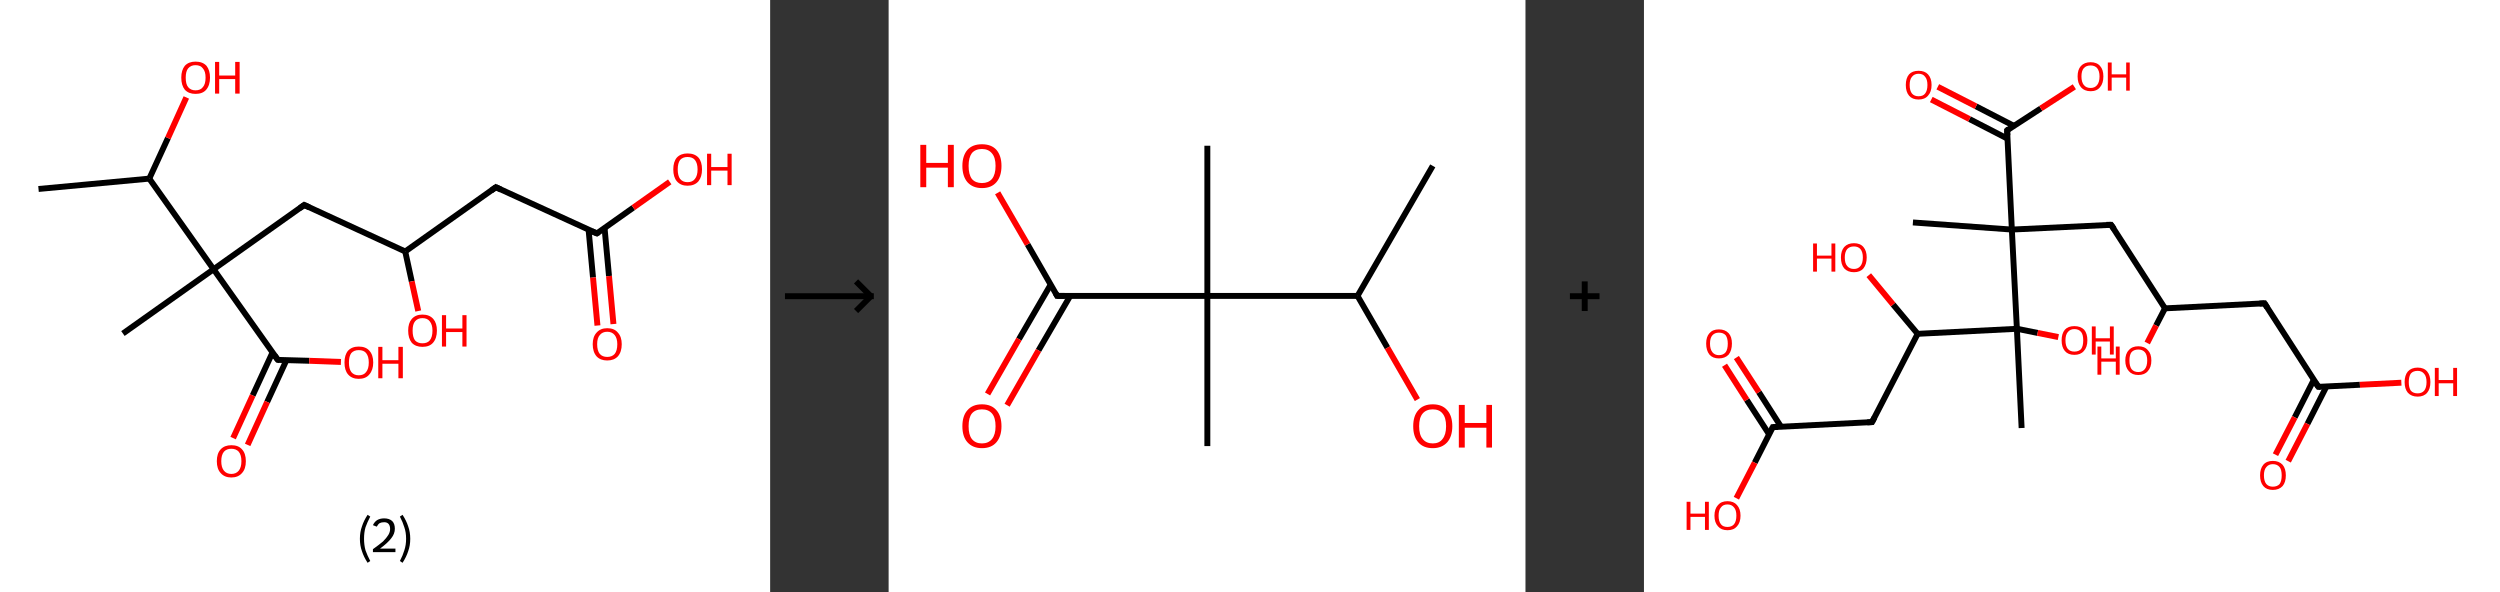 <?xml version='1.0' encoding='ASCII' standalone='yes'?>
<svg xmlns="http://www.w3.org/2000/svg" xmlns:xlink="http://www.w3.org/1999/xlink" version="1.1" width="844.0px" viewBox="0 0 844.0 200.0" height="200.0px">
  <rect x="0" y="0" width="844.0" height="200.0" fill="#333333" stroke="none"/>
  <g>
    <g transform="translate(0, 0) scale(1 1) "><!-- END OF HEADER -->
<rect style="opacity:1.0;fill:#FFFFFF;stroke:none" width="260.0" height="200.0" x="0.0" y="0.0"> </rect>
<path class="bond-0 atom-0 atom-1" d="M 13.0,63.8 L 50.4,60.3" style="fill:none;fill-rule:evenodd;stroke:#000000;stroke-width:2.0px;stroke-linecap:butt;stroke-linejoin:miter;stroke-opacity:1"/>
<path class="bond-1 atom-1 atom-2" d="M 50.4,60.3 L 56.7,46.6" style="fill:none;fill-rule:evenodd;stroke:#000000;stroke-width:2.0px;stroke-linecap:butt;stroke-linejoin:miter;stroke-opacity:1"/>
<path class="bond-1 atom-1 atom-2" d="M 56.7,46.6 L 62.9,32.9" style="fill:none;fill-rule:evenodd;stroke:#FF0000;stroke-width:2.0px;stroke-linecap:butt;stroke-linejoin:miter;stroke-opacity:1"/>
<path class="bond-2 atom-1 atom-3" d="M 50.4,60.3 L 72.1,90.9" style="fill:none;fill-rule:evenodd;stroke:#000000;stroke-width:2.0px;stroke-linecap:butt;stroke-linejoin:miter;stroke-opacity:1"/>
<path class="bond-3 atom-3 atom-4" d="M 72.1,90.9 L 41.5,112.6" style="fill:none;fill-rule:evenodd;stroke:#000000;stroke-width:2.0px;stroke-linecap:butt;stroke-linejoin:miter;stroke-opacity:1"/>
<path class="bond-4 atom-3 atom-5" d="M 72.1,90.9 L 102.7,69.2" style="fill:none;fill-rule:evenodd;stroke:#000000;stroke-width:2.0px;stroke-linecap:butt;stroke-linejoin:miter;stroke-opacity:1"/>
<path class="bond-5 atom-5 atom-6" d="M 102.7,69.2 L 136.8,84.9" style="fill:none;fill-rule:evenodd;stroke:#000000;stroke-width:2.0px;stroke-linecap:butt;stroke-linejoin:miter;stroke-opacity:1"/>
<path class="bond-6 atom-6 atom-7" d="M 136.8,84.9 L 139.0,95.0" style="fill:none;fill-rule:evenodd;stroke:#000000;stroke-width:2.0px;stroke-linecap:butt;stroke-linejoin:miter;stroke-opacity:1"/>
<path class="bond-6 atom-6 atom-7" d="M 139.0,95.0 L 141.2,105.0" style="fill:none;fill-rule:evenodd;stroke:#FF0000;stroke-width:2.0px;stroke-linecap:butt;stroke-linejoin:miter;stroke-opacity:1"/>
<path class="bond-7 atom-6 atom-8" d="M 136.8,84.9 L 167.4,63.2" style="fill:none;fill-rule:evenodd;stroke:#000000;stroke-width:2.0px;stroke-linecap:butt;stroke-linejoin:miter;stroke-opacity:1"/>
<path class="bond-8 atom-8 atom-9" d="M 167.4,63.2 L 201.5,78.8" style="fill:none;fill-rule:evenodd;stroke:#000000;stroke-width:2.0px;stroke-linecap:butt;stroke-linejoin:miter;stroke-opacity:1"/>
<path class="bond-9 atom-9 atom-10" d="M 198.7,77.5 L 200.2,93.7" style="fill:none;fill-rule:evenodd;stroke:#000000;stroke-width:2.0px;stroke-linecap:butt;stroke-linejoin:miter;stroke-opacity:1"/>
<path class="bond-9 atom-9 atom-10" d="M 200.2,93.7 L 201.7,109.9" style="fill:none;fill-rule:evenodd;stroke:#FF0000;stroke-width:2.0px;stroke-linecap:butt;stroke-linejoin:miter;stroke-opacity:1"/>
<path class="bond-9 atom-9 atom-10" d="M 204.1,77.0 L 205.6,93.2" style="fill:none;fill-rule:evenodd;stroke:#000000;stroke-width:2.0px;stroke-linecap:butt;stroke-linejoin:miter;stroke-opacity:1"/>
<path class="bond-9 atom-9 atom-10" d="M 205.6,93.2 L 207.1,109.4" style="fill:none;fill-rule:evenodd;stroke:#FF0000;stroke-width:2.0px;stroke-linecap:butt;stroke-linejoin:miter;stroke-opacity:1"/>
<path class="bond-10 atom-9 atom-11" d="M 201.5,78.8 L 213.8,70.1" style="fill:none;fill-rule:evenodd;stroke:#000000;stroke-width:2.0px;stroke-linecap:butt;stroke-linejoin:miter;stroke-opacity:1"/>
<path class="bond-10 atom-9 atom-11" d="M 213.8,70.1 L 226.1,61.4" style="fill:none;fill-rule:evenodd;stroke:#FF0000;stroke-width:2.0px;stroke-linecap:butt;stroke-linejoin:miter;stroke-opacity:1"/>
<path class="bond-11 atom-3 atom-12" d="M 72.1,90.9 L 93.8,121.5" style="fill:none;fill-rule:evenodd;stroke:#000000;stroke-width:2.0px;stroke-linecap:butt;stroke-linejoin:miter;stroke-opacity:1"/>
<path class="bond-12 atom-12 atom-13" d="M 92.0,119.0 L 85.3,133.5" style="fill:none;fill-rule:evenodd;stroke:#000000;stroke-width:2.0px;stroke-linecap:butt;stroke-linejoin:miter;stroke-opacity:1"/>
<path class="bond-12 atom-12 atom-13" d="M 85.3,133.5 L 78.7,147.9" style="fill:none;fill-rule:evenodd;stroke:#FF0000;stroke-width:2.0px;stroke-linecap:butt;stroke-linejoin:miter;stroke-opacity:1"/>
<path class="bond-12 atom-12 atom-13" d="M 96.7,121.6 L 90.2,135.7" style="fill:none;fill-rule:evenodd;stroke:#000000;stroke-width:2.0px;stroke-linecap:butt;stroke-linejoin:miter;stroke-opacity:1"/>
<path class="bond-12 atom-12 atom-13" d="M 90.2,135.7 L 83.6,150.2" style="fill:none;fill-rule:evenodd;stroke:#FF0000;stroke-width:2.0px;stroke-linecap:butt;stroke-linejoin:miter;stroke-opacity:1"/>
<path class="bond-13 atom-12 atom-14" d="M 93.8,121.5 L 104.4,121.8" style="fill:none;fill-rule:evenodd;stroke:#000000;stroke-width:2.0px;stroke-linecap:butt;stroke-linejoin:miter;stroke-opacity:1"/>
<path class="bond-13 atom-12 atom-14" d="M 104.4,121.8 L 115.1,122.2" style="fill:none;fill-rule:evenodd;stroke:#FF0000;stroke-width:2.0px;stroke-linecap:butt;stroke-linejoin:miter;stroke-opacity:1"/>
<path d="M 101.2,70.3 L 102.7,69.2 L 104.4,70.0" style="fill:none;stroke:#000000;stroke-width:2.0px;stroke-linecap:butt;stroke-linejoin:miter;stroke-opacity:1;"/>
<path d="M 165.9,64.3 L 167.4,63.2 L 169.1,64.0" style="fill:none;stroke:#000000;stroke-width:2.0px;stroke-linecap:butt;stroke-linejoin:miter;stroke-opacity:1;"/>
<path d="M 199.8,78.1 L 201.5,78.8 L 202.1,78.4" style="fill:none;stroke:#000000;stroke-width:2.0px;stroke-linecap:butt;stroke-linejoin:miter;stroke-opacity:1;"/>
<path d="M 92.7,120.0 L 93.8,121.5 L 94.3,121.6" style="fill:none;stroke:#000000;stroke-width:2.0px;stroke-linecap:butt;stroke-linejoin:miter;stroke-opacity:1;"/>
<path class="atom-2" d="M 61.2 26.2 Q 61.2 23.7, 62.4 22.2 Q 63.7 20.8, 66.0 20.8 Q 68.4 20.8, 69.7 22.2 Q 70.9 23.7, 70.9 26.2 Q 70.9 28.8, 69.6 30.3 Q 68.4 31.7, 66.0 31.7 Q 63.7 31.7, 62.4 30.3 Q 61.2 28.8, 61.2 26.2 M 66.0 30.5 Q 67.7 30.5, 68.5 29.4 Q 69.4 28.4, 69.4 26.2 Q 69.4 24.1, 68.5 23.1 Q 67.7 22.0, 66.0 22.0 Q 64.4 22.0, 63.5 23.1 Q 62.7 24.1, 62.7 26.2 Q 62.7 28.4, 63.5 29.4 Q 64.4 30.5, 66.0 30.5 " fill="#FF0000"/>
<path class="atom-2" d="M 72.6 20.9 L 74.0 20.9 L 74.0 25.5 L 79.4 25.5 L 79.4 20.9 L 80.9 20.9 L 80.9 31.6 L 79.4 31.6 L 79.4 26.7 L 74.0 26.7 L 74.0 31.6 L 72.6 31.6 L 72.6 20.9 " fill="#FF0000"/>
<path class="atom-7" d="M 137.8 111.6 Q 137.8 109.1, 139.0 107.7 Q 140.3 106.2, 142.6 106.2 Q 145.0 106.2, 146.3 107.7 Q 147.5 109.1, 147.5 111.6 Q 147.5 114.2, 146.2 115.7 Q 145.0 117.1, 142.6 117.1 Q 140.3 117.1, 139.0 115.7 Q 137.8 114.2, 137.8 111.6 M 142.6 115.9 Q 144.3 115.9, 145.1 114.9 Q 146.0 113.8, 146.0 111.6 Q 146.0 109.6, 145.1 108.5 Q 144.3 107.4, 142.6 107.4 Q 141.0 107.4, 140.1 108.5 Q 139.3 109.5, 139.3 111.6 Q 139.3 113.8, 140.1 114.9 Q 141.0 115.9, 142.6 115.9 " fill="#FF0000"/>
<path class="atom-7" d="M 149.2 106.4 L 150.6 106.4 L 150.6 110.9 L 156.1 110.9 L 156.1 106.4 L 157.5 106.4 L 157.5 117.0 L 156.1 117.0 L 156.1 112.1 L 150.6 112.1 L 150.6 117.0 L 149.2 117.0 L 149.2 106.4 " fill="#FF0000"/>
<path class="atom-10" d="M 200.1 116.2 Q 200.1 113.7, 201.4 112.3 Q 202.7 110.8, 205.0 110.8 Q 207.4 110.8, 208.6 112.3 Q 209.9 113.7, 209.9 116.2 Q 209.9 118.8, 208.6 120.3 Q 207.3 121.7, 205.0 121.7 Q 202.7 121.7, 201.4 120.3 Q 200.1 118.8, 200.1 116.2 M 205.0 120.5 Q 206.6 120.5, 207.5 119.5 Q 208.4 118.4, 208.4 116.2 Q 208.4 114.2, 207.5 113.1 Q 206.6 112.0, 205.0 112.0 Q 203.4 112.0, 202.5 113.1 Q 201.6 114.1, 201.6 116.2 Q 201.6 118.4, 202.5 119.5 Q 203.4 120.5, 205.0 120.5 " fill="#FF0000"/>
<path class="atom-11" d="M 227.3 57.2 Q 227.3 54.6, 228.5 53.2 Q 229.8 51.8, 232.1 51.8 Q 234.5 51.8, 235.8 53.2 Q 237.0 54.6, 237.0 57.2 Q 237.0 59.7, 235.8 61.2 Q 234.5 62.7, 232.1 62.7 Q 229.8 62.7, 228.5 61.2 Q 227.3 59.8, 227.3 57.2 M 232.1 61.5 Q 233.8 61.5, 234.6 60.4 Q 235.5 59.3, 235.5 57.2 Q 235.5 55.1, 234.6 54.0 Q 233.8 53.0, 232.1 53.0 Q 230.5 53.0, 229.6 54.0 Q 228.8 55.1, 228.8 57.2 Q 228.8 59.3, 229.6 60.4 Q 230.5 61.5, 232.1 61.5 " fill="#FF0000"/>
<path class="atom-11" d="M 238.7 51.9 L 240.1 51.9 L 240.1 56.4 L 245.6 56.4 L 245.6 51.9 L 247.0 51.9 L 247.0 62.5 L 245.6 62.5 L 245.6 57.6 L 240.1 57.6 L 240.1 62.5 L 238.7 62.5 L 238.7 51.9 " fill="#FF0000"/>
<path class="atom-13" d="M 73.2 155.7 Q 73.2 153.1, 74.5 151.7 Q 75.8 150.3, 78.1 150.3 Q 80.5 150.3, 81.7 151.7 Q 83.0 153.1, 83.0 155.7 Q 83.0 158.3, 81.7 159.7 Q 80.4 161.2, 78.1 161.2 Q 75.8 161.2, 74.5 159.7 Q 73.2 158.3, 73.2 155.7 M 78.1 160.0 Q 79.7 160.0, 80.6 158.9 Q 81.5 157.8, 81.5 155.7 Q 81.5 153.6, 80.6 152.5 Q 79.7 151.5, 78.1 151.5 Q 76.5 151.5, 75.6 152.5 Q 74.7 153.6, 74.7 155.7 Q 74.7 157.8, 75.6 158.9 Q 76.5 160.0, 78.1 160.0 " fill="#FF0000"/>
<path class="atom-14" d="M 116.3 122.4 Q 116.3 119.8, 117.5 118.4 Q 118.8 117.0, 121.1 117.0 Q 123.5 117.0, 124.7 118.4 Q 126.0 119.8, 126.0 122.4 Q 126.0 124.9, 124.7 126.4 Q 123.5 127.9, 121.1 127.9 Q 118.8 127.9, 117.5 126.4 Q 116.3 125.0, 116.3 122.4 M 121.1 126.7 Q 122.8 126.7, 123.6 125.6 Q 124.5 124.5, 124.5 122.4 Q 124.5 120.3, 123.6 119.2 Q 122.8 118.2, 121.1 118.2 Q 119.5 118.2, 118.6 119.2 Q 117.8 120.3, 117.8 122.4 Q 117.8 124.5, 118.6 125.6 Q 119.5 126.7, 121.1 126.7 " fill="#FF0000"/>
<path class="atom-14" d="M 127.7 117.1 L 129.1 117.1 L 129.1 121.6 L 134.5 121.6 L 134.5 117.1 L 136.0 117.1 L 136.0 127.7 L 134.5 127.7 L 134.5 122.8 L 129.1 122.8 L 129.1 127.7 L 127.7 127.7 L 127.7 117.1 " fill="#FF0000"/>
<path class="legend" d="M 121.5 181.9 Q 121.5 179.6, 122.2 177.7 Q 122.8 175.8, 124.1 173.8 L 125.0 174.4 Q 124.0 176.3, 123.4 178.0 Q 122.9 179.7, 122.9 181.9 Q 122.9 184.0, 123.4 185.8 Q 124.0 187.5, 125.0 189.4 L 124.1 190.0 Q 122.8 188.0, 122.2 186.1 Q 121.5 184.2, 121.5 181.9 " fill="#000000"/>
<path class="legend" d="M 125.9 177.3 Q 126.4 176.2, 127.3 175.6 Q 128.3 175.0, 129.7 175.0 Q 131.4 175.0, 132.4 175.9 Q 133.3 176.8, 133.3 178.5 Q 133.3 180.2, 132.1 181.7 Q 130.9 183.3, 128.3 185.2 L 133.5 185.2 L 133.5 186.4 L 125.9 186.4 L 125.9 185.4 Q 128.0 183.9, 129.3 182.8 Q 130.5 181.6, 131.1 180.6 Q 131.7 179.6, 131.7 178.6 Q 131.7 177.5, 131.2 176.9 Q 130.7 176.3, 129.7 176.3 Q 128.8 176.3, 128.2 176.6 Q 127.6 177.0, 127.2 177.8 L 125.9 177.3 " fill="#000000"/>
<path class="legend" d="M 138.5 181.9 Q 138.5 184.2, 137.8 186.1 Q 137.2 188.0, 135.9 190.0 L 135.0 189.4 Q 136.0 187.5, 136.5 185.8 Q 137.1 184.0, 137.1 181.9 Q 137.1 179.7, 136.5 178.0 Q 136.0 176.3, 135.0 174.4 L 135.9 173.8 Q 137.2 175.8, 137.8 177.7 Q 138.5 179.6, 138.5 181.9 " fill="#000000"/>
</g>
    <g transform="translate(260.0, 0) scale(1 1) "><line x1="5" y1="100" x2="35" y2="100" style="stroke:rgb(0,0,0);stroke-width:2"/>
  <line x1="34" y1="100" x2="29" y2="95" style="stroke:rgb(0,0,0);stroke-width:2"/>
  <line x1="34" y1="100" x2="29" y2="105" style="stroke:rgb(0,0,0);stroke-width:2"/>
</g>
    <g transform="translate(300.0, 0) scale(1 1) "><!-- END OF HEADER -->
<rect style="opacity:1.0;fill:#FFFFFF;stroke:none" width="215.0" height="200.0" x="0.0" y="0.0"> </rect>
<path class="bond-0 atom-0 atom-1" d="M 183.7,56.0 L 158.3,99.9" style="fill:none;fill-rule:evenodd;stroke:#000000;stroke-width:2.0px;stroke-linecap:butt;stroke-linejoin:miter;stroke-opacity:1"/>
<path class="bond-1 atom-1 atom-2" d="M 158.3,99.9 L 168.4,117.4" style="fill:none;fill-rule:evenodd;stroke:#000000;stroke-width:2.0px;stroke-linecap:butt;stroke-linejoin:miter;stroke-opacity:1"/>
<path class="bond-1 atom-1 atom-2" d="M 168.4,117.4 L 178.5,134.9" style="fill:none;fill-rule:evenodd;stroke:#FF0000;stroke-width:2.0px;stroke-linecap:butt;stroke-linejoin:miter;stroke-opacity:1"/>
<path class="bond-2 atom-1 atom-3" d="M 158.3,99.9 L 107.6,99.9" style="fill:none;fill-rule:evenodd;stroke:#000000;stroke-width:2.0px;stroke-linecap:butt;stroke-linejoin:miter;stroke-opacity:1"/>
<path class="bond-3 atom-3 atom-4" d="M 107.6,99.9 L 107.6,49.2" style="fill:none;fill-rule:evenodd;stroke:#000000;stroke-width:2.0px;stroke-linecap:butt;stroke-linejoin:miter;stroke-opacity:1"/>
<path class="bond-4 atom-3 atom-5" d="M 107.6,99.9 L 107.6,150.6" style="fill:none;fill-rule:evenodd;stroke:#000000;stroke-width:2.0px;stroke-linecap:butt;stroke-linejoin:miter;stroke-opacity:1"/>
<path class="bond-5 atom-3 atom-6" d="M 107.6,99.9 L 56.9,99.9" style="fill:none;fill-rule:evenodd;stroke:#000000;stroke-width:2.0px;stroke-linecap:butt;stroke-linejoin:miter;stroke-opacity:1"/>
<path class="bond-6 atom-6 atom-7" d="M 54.7,96.1 L 44.0,114.5" style="fill:none;fill-rule:evenodd;stroke:#000000;stroke-width:2.0px;stroke-linecap:butt;stroke-linejoin:miter;stroke-opacity:1"/>
<path class="bond-6 atom-6 atom-7" d="M 44.0,114.5 L 33.4,133.0" style="fill:none;fill-rule:evenodd;stroke:#FF0000;stroke-width:2.0px;stroke-linecap:butt;stroke-linejoin:miter;stroke-opacity:1"/>
<path class="bond-6 atom-6 atom-7" d="M 61.3,99.9 L 50.6,118.3" style="fill:none;fill-rule:evenodd;stroke:#000000;stroke-width:2.0px;stroke-linecap:butt;stroke-linejoin:miter;stroke-opacity:1"/>
<path class="bond-6 atom-6 atom-7" d="M 50.6,118.3 L 40.0,136.8" style="fill:none;fill-rule:evenodd;stroke:#FF0000;stroke-width:2.0px;stroke-linecap:butt;stroke-linejoin:miter;stroke-opacity:1"/>
<path class="bond-7 atom-6 atom-8" d="M 56.9,99.9 L 46.9,82.5" style="fill:none;fill-rule:evenodd;stroke:#000000;stroke-width:2.0px;stroke-linecap:butt;stroke-linejoin:miter;stroke-opacity:1"/>
<path class="bond-7 atom-6 atom-8" d="M 46.9,82.5 L 36.8,65.1" style="fill:none;fill-rule:evenodd;stroke:#FF0000;stroke-width:2.0px;stroke-linecap:butt;stroke-linejoin:miter;stroke-opacity:1"/>
<path d="M 59.4,99.9 L 56.9,99.9 L 56.4,99.0" style="fill:none;stroke:#000000;stroke-width:2.0px;stroke-linecap:butt;stroke-linejoin:miter;stroke-opacity:1;"/>
<path class="atom-2" d="M 177.1 143.9 Q 177.1 140.4, 178.8 138.5 Q 180.5 136.5, 183.7 136.5 Q 186.9 136.5, 188.6 138.5 Q 190.3 140.4, 190.3 143.9 Q 190.3 147.3, 188.6 149.3 Q 186.8 151.3, 183.7 151.3 Q 180.5 151.3, 178.8 149.3 Q 177.1 147.4, 177.1 143.9 M 183.7 149.7 Q 185.9 149.7, 187.0 148.2 Q 188.2 146.7, 188.2 143.9 Q 188.2 141.0, 187.0 139.6 Q 185.9 138.2, 183.7 138.2 Q 181.5 138.2, 180.3 139.6 Q 179.1 141.0, 179.1 143.9 Q 179.1 146.8, 180.3 148.2 Q 181.5 149.7, 183.7 149.7 " fill="#FF0000"/>
<path class="atom-2" d="M 192.5 136.7 L 194.5 136.7 L 194.5 142.8 L 201.8 142.8 L 201.8 136.7 L 203.7 136.7 L 203.7 151.1 L 201.8 151.1 L 201.8 144.4 L 194.5 144.4 L 194.5 151.1 L 192.5 151.1 L 192.5 136.7 " fill="#FF0000"/>
<path class="atom-7" d="M 24.9 143.9 Q 24.9 140.4, 26.6 138.5 Q 28.3 136.5, 31.5 136.5 Q 34.7 136.5, 36.4 138.5 Q 38.1 140.4, 38.1 143.9 Q 38.1 147.3, 36.4 149.3 Q 34.7 151.3, 31.5 151.3 Q 28.4 151.3, 26.6 149.3 Q 24.9 147.4, 24.9 143.9 M 31.5 149.7 Q 33.7 149.7, 34.9 148.2 Q 36.1 146.7, 36.1 143.9 Q 36.1 141.0, 34.9 139.6 Q 33.7 138.2, 31.5 138.2 Q 29.3 138.2, 28.1 139.6 Q 27.0 141.0, 27.0 143.9 Q 27.0 146.8, 28.1 148.2 Q 29.3 149.7, 31.5 149.7 " fill="#FF0000"/>
<path class="atom-8" d="M 10.7 48.9 L 12.7 48.9 L 12.7 55.0 L 20.0 55.0 L 20.0 48.9 L 22.0 48.9 L 22.0 63.2 L 20.0 63.2 L 20.0 56.6 L 12.7 56.6 L 12.7 63.2 L 10.7 63.2 L 10.7 48.9 " fill="#FF0000"/>
<path class="atom-8" d="M 24.9 56.0 Q 24.9 52.6, 26.6 50.6 Q 28.3 48.7, 31.5 48.7 Q 34.7 48.7, 36.4 50.6 Q 38.1 52.6, 38.1 56.0 Q 38.1 59.5, 36.4 61.5 Q 34.7 63.5, 31.5 63.5 Q 28.4 63.5, 26.6 61.5 Q 24.9 59.5, 24.9 56.0 M 31.5 61.8 Q 33.7 61.8, 34.9 60.4 Q 36.1 58.9, 36.1 56.0 Q 36.1 53.2, 34.9 51.8 Q 33.7 50.3, 31.5 50.3 Q 29.3 50.3, 28.1 51.7 Q 27.0 53.2, 27.0 56.0 Q 27.0 58.9, 28.1 60.4 Q 29.3 61.8, 31.5 61.8 " fill="#FF0000"/>
</g>
    <g transform="translate(515.0, 0) scale(1 1) "><line x1="15" y1="100" x2="25" y2="100" style="stroke:rgb(0,0,0);stroke-width:2"/>
  <line x1="20" y1="95" x2="20" y2="105" style="stroke:rgb(0,0,0);stroke-width:2"/>
</g>
    <g transform="translate(555.0, 0) scale(1 1) "><!-- END OF HEADER -->
<rect style="opacity:1.0;fill:#FFFFFF;stroke:none" width="289.0" height="200.0" x="0.0" y="0.0"> </rect>
<path class="bond-0 atom-0 atom-1" d="M 90.8,75.1 L 124.2,77.5" style="fill:none;fill-rule:evenodd;stroke:#000000;stroke-width:2.0px;stroke-linecap:butt;stroke-linejoin:miter;stroke-opacity:1"/>
<path class="bond-1 atom-1 atom-2" d="M 124.2,77.5 L 157.7,75.9" style="fill:none;fill-rule:evenodd;stroke:#000000;stroke-width:2.0px;stroke-linecap:butt;stroke-linejoin:miter;stroke-opacity:1"/>
<path class="bond-2 atom-2 atom-3" d="M 157.7,75.9 L 175.9,104.1" style="fill:none;fill-rule:evenodd;stroke:#000000;stroke-width:2.0px;stroke-linecap:butt;stroke-linejoin:miter;stroke-opacity:1"/>
<path class="bond-3 atom-3 atom-4" d="M 175.9,104.1 L 172.9,109.9" style="fill:none;fill-rule:evenodd;stroke:#000000;stroke-width:2.0px;stroke-linecap:butt;stroke-linejoin:miter;stroke-opacity:1"/>
<path class="bond-3 atom-3 atom-4" d="M 172.9,109.9 L 169.9,115.8" style="fill:none;fill-rule:evenodd;stroke:#FF0000;stroke-width:2.0px;stroke-linecap:butt;stroke-linejoin:miter;stroke-opacity:1"/>
<path class="bond-4 atom-3 atom-5" d="M 175.9,104.1 L 209.5,102.4" style="fill:none;fill-rule:evenodd;stroke:#000000;stroke-width:2.0px;stroke-linecap:butt;stroke-linejoin:miter;stroke-opacity:1"/>
<path class="bond-5 atom-5 atom-6" d="M 209.5,102.4 L 227.7,130.6" style="fill:none;fill-rule:evenodd;stroke:#000000;stroke-width:2.0px;stroke-linecap:butt;stroke-linejoin:miter;stroke-opacity:1"/>
<path class="bond-6 atom-6 atom-7" d="M 226.1,128.3 L 219.7,140.9" style="fill:none;fill-rule:evenodd;stroke:#000000;stroke-width:2.0px;stroke-linecap:butt;stroke-linejoin:miter;stroke-opacity:1"/>
<path class="bond-6 atom-6 atom-7" d="M 219.7,140.9 L 213.2,153.5" style="fill:none;fill-rule:evenodd;stroke:#FF0000;stroke-width:2.0px;stroke-linecap:butt;stroke-linejoin:miter;stroke-opacity:1"/>
<path class="bond-6 atom-6 atom-7" d="M 230.4,130.5 L 224.0,143.1" style="fill:none;fill-rule:evenodd;stroke:#000000;stroke-width:2.0px;stroke-linecap:butt;stroke-linejoin:miter;stroke-opacity:1"/>
<path class="bond-6 atom-6 atom-7" d="M 224.0,143.1 L 217.5,155.7" style="fill:none;fill-rule:evenodd;stroke:#FF0000;stroke-width:2.0px;stroke-linecap:butt;stroke-linejoin:miter;stroke-opacity:1"/>
<path class="bond-7 atom-6 atom-8" d="M 227.7,130.6 L 241.7,129.9" style="fill:none;fill-rule:evenodd;stroke:#000000;stroke-width:2.0px;stroke-linecap:butt;stroke-linejoin:miter;stroke-opacity:1"/>
<path class="bond-7 atom-6 atom-8" d="M 241.7,129.9 L 255.7,129.2" style="fill:none;fill-rule:evenodd;stroke:#FF0000;stroke-width:2.0px;stroke-linecap:butt;stroke-linejoin:miter;stroke-opacity:1"/>
<path class="bond-8 atom-1 atom-9" d="M 124.2,77.5 L 122.6,44.0" style="fill:none;fill-rule:evenodd;stroke:#000000;stroke-width:2.0px;stroke-linecap:butt;stroke-linejoin:miter;stroke-opacity:1"/>
<path class="bond-9 atom-9 atom-10" d="M 124.9,42.5 L 112.1,35.9" style="fill:none;fill-rule:evenodd;stroke:#000000;stroke-width:2.0px;stroke-linecap:butt;stroke-linejoin:miter;stroke-opacity:1"/>
<path class="bond-9 atom-9 atom-10" d="M 112.1,35.9 L 99.2,29.3" style="fill:none;fill-rule:evenodd;stroke:#FF0000;stroke-width:2.0px;stroke-linecap:butt;stroke-linejoin:miter;stroke-opacity:1"/>
<path class="bond-9 atom-9 atom-10" d="M 122.7,46.8 L 109.9,40.2" style="fill:none;fill-rule:evenodd;stroke:#000000;stroke-width:2.0px;stroke-linecap:butt;stroke-linejoin:miter;stroke-opacity:1"/>
<path class="bond-9 atom-9 atom-10" d="M 109.9,40.2 L 97.0,33.6" style="fill:none;fill-rule:evenodd;stroke:#FF0000;stroke-width:2.0px;stroke-linecap:butt;stroke-linejoin:miter;stroke-opacity:1"/>
<path class="bond-10 atom-9 atom-11" d="M 122.6,44.0 L 134.0,36.6" style="fill:none;fill-rule:evenodd;stroke:#000000;stroke-width:2.0px;stroke-linecap:butt;stroke-linejoin:miter;stroke-opacity:1"/>
<path class="bond-10 atom-9 atom-11" d="M 134.0,36.6 L 145.3,29.3" style="fill:none;fill-rule:evenodd;stroke:#FF0000;stroke-width:2.0px;stroke-linecap:butt;stroke-linejoin:miter;stroke-opacity:1"/>
<path class="bond-11 atom-1 atom-12" d="M 124.2,77.5 L 125.9,111.0" style="fill:none;fill-rule:evenodd;stroke:#000000;stroke-width:2.0px;stroke-linecap:butt;stroke-linejoin:miter;stroke-opacity:1"/>
<path class="bond-12 atom-12 atom-13" d="M 125.9,111.0 L 127.5,144.5" style="fill:none;fill-rule:evenodd;stroke:#000000;stroke-width:2.0px;stroke-linecap:butt;stroke-linejoin:miter;stroke-opacity:1"/>
<path class="bond-13 atom-12 atom-14" d="M 125.9,111.0 L 132.9,112.4" style="fill:none;fill-rule:evenodd;stroke:#000000;stroke-width:2.0px;stroke-linecap:butt;stroke-linejoin:miter;stroke-opacity:1"/>
<path class="bond-13 atom-12 atom-14" d="M 132.9,112.4 L 139.9,113.8" style="fill:none;fill-rule:evenodd;stroke:#FF0000;stroke-width:2.0px;stroke-linecap:butt;stroke-linejoin:miter;stroke-opacity:1"/>
<path class="bond-14 atom-12 atom-15" d="M 125.9,111.0 L 92.4,112.7" style="fill:none;fill-rule:evenodd;stroke:#000000;stroke-width:2.0px;stroke-linecap:butt;stroke-linejoin:miter;stroke-opacity:1"/>
<path class="bond-15 atom-15 atom-16" d="M 92.4,112.7 L 84.1,102.8" style="fill:none;fill-rule:evenodd;stroke:#000000;stroke-width:2.0px;stroke-linecap:butt;stroke-linejoin:miter;stroke-opacity:1"/>
<path class="bond-15 atom-15 atom-16" d="M 84.1,102.8 L 75.9,92.9" style="fill:none;fill-rule:evenodd;stroke:#FF0000;stroke-width:2.0px;stroke-linecap:butt;stroke-linejoin:miter;stroke-opacity:1"/>
<path class="bond-16 atom-15 atom-17" d="M 92.4,112.7 L 77.0,142.5" style="fill:none;fill-rule:evenodd;stroke:#000000;stroke-width:2.0px;stroke-linecap:butt;stroke-linejoin:miter;stroke-opacity:1"/>
<path class="bond-17 atom-17 atom-18" d="M 77.0,142.5 L 43.5,144.2" style="fill:none;fill-rule:evenodd;stroke:#000000;stroke-width:2.0px;stroke-linecap:butt;stroke-linejoin:miter;stroke-opacity:1"/>
<path class="bond-18 atom-18 atom-19" d="M 46.3,144.1 L 38.8,132.4" style="fill:none;fill-rule:evenodd;stroke:#000000;stroke-width:2.0px;stroke-linecap:butt;stroke-linejoin:miter;stroke-opacity:1"/>
<path class="bond-18 atom-18 atom-19" d="M 38.8,132.4 L 31.2,120.7" style="fill:none;fill-rule:evenodd;stroke:#FF0000;stroke-width:2.0px;stroke-linecap:butt;stroke-linejoin:miter;stroke-opacity:1"/>
<path class="bond-18 atom-18 atom-19" d="M 42.3,146.7 L 34.7,135.0" style="fill:none;fill-rule:evenodd;stroke:#000000;stroke-width:2.0px;stroke-linecap:butt;stroke-linejoin:miter;stroke-opacity:1"/>
<path class="bond-18 atom-18 atom-19" d="M 34.7,135.0 L 27.2,123.3" style="fill:none;fill-rule:evenodd;stroke:#FF0000;stroke-width:2.0px;stroke-linecap:butt;stroke-linejoin:miter;stroke-opacity:1"/>
<path class="bond-19 atom-18 atom-20" d="M 43.5,144.2 L 37.4,156.2" style="fill:none;fill-rule:evenodd;stroke:#000000;stroke-width:2.0px;stroke-linecap:butt;stroke-linejoin:miter;stroke-opacity:1"/>
<path class="bond-19 atom-18 atom-20" d="M 37.4,156.2 L 31.2,168.2" style="fill:none;fill-rule:evenodd;stroke:#FF0000;stroke-width:2.0px;stroke-linecap:butt;stroke-linejoin:miter;stroke-opacity:1"/>
<path d="M 156.1,75.9 L 157.7,75.9 L 158.7,77.3" style="fill:none;stroke:#000000;stroke-width:2.0px;stroke-linecap:butt;stroke-linejoin:miter;stroke-opacity:1;"/>
<path d="M 207.8,102.5 L 209.5,102.4 L 210.4,103.8" style="fill:none;stroke:#000000;stroke-width:2.0px;stroke-linecap:butt;stroke-linejoin:miter;stroke-opacity:1;"/>
<path d="M 226.7,129.2 L 227.7,130.6 L 228.4,130.6" style="fill:none;stroke:#000000;stroke-width:2.0px;stroke-linecap:butt;stroke-linejoin:miter;stroke-opacity:1;"/>
<path d="M 122.7,45.7 L 122.6,44.0 L 123.1,43.6" style="fill:none;stroke:#000000;stroke-width:2.0px;stroke-linecap:butt;stroke-linejoin:miter;stroke-opacity:1;"/>
<path d="M 77.8,141.0 L 77.0,142.5 L 75.4,142.6" style="fill:none;stroke:#000000;stroke-width:2.0px;stroke-linecap:butt;stroke-linejoin:miter;stroke-opacity:1;"/>
<path d="M 45.2,144.1 L 43.5,144.2 L 43.2,144.8" style="fill:none;stroke:#000000;stroke-width:2.0px;stroke-linecap:butt;stroke-linejoin:miter;stroke-opacity:1;"/>
<path class="atom-4" d="M 153.1 117.0 L 154.4 117.0 L 154.4 121.0 L 159.3 121.0 L 159.3 117.0 L 160.6 117.0 L 160.6 126.5 L 159.3 126.5 L 159.3 122.1 L 154.4 122.1 L 154.4 126.5 L 153.1 126.5 L 153.1 117.0 " fill="#FF0000"/>
<path class="atom-4" d="M 162.5 121.7 Q 162.5 119.4, 163.7 118.2 Q 164.8 116.9, 166.9 116.9 Q 169.0 116.9, 170.1 118.2 Q 171.3 119.4, 171.3 121.7 Q 171.3 124.0, 170.1 125.3 Q 169.0 126.6, 166.9 126.6 Q 164.8 126.6, 163.7 125.3 Q 162.5 124.0, 162.5 121.7 M 166.9 125.6 Q 168.3 125.6, 169.1 124.6 Q 169.9 123.6, 169.9 121.7 Q 169.9 119.8, 169.1 118.9 Q 168.3 118.0, 166.9 118.0 Q 165.4 118.0, 164.6 118.9 Q 163.9 119.8, 163.9 121.7 Q 163.9 123.6, 164.6 124.6 Q 165.4 125.6, 166.9 125.6 " fill="#FF0000"/>
<path class="atom-7" d="M 208.0 160.5 Q 208.0 158.2, 209.1 156.9 Q 210.2 155.6, 212.3 155.6 Q 214.4 155.6, 215.6 156.9 Q 216.7 158.2, 216.7 160.5 Q 216.7 162.8, 215.6 164.1 Q 214.4 165.4, 212.3 165.4 Q 210.2 165.4, 209.1 164.1 Q 208.0 162.8, 208.0 160.5 M 212.3 164.3 Q 213.8 164.3, 214.6 163.4 Q 215.3 162.4, 215.3 160.5 Q 215.3 158.6, 214.6 157.7 Q 213.8 156.7, 212.3 156.7 Q 210.9 156.7, 210.1 157.7 Q 209.3 158.6, 209.3 160.5 Q 209.3 162.4, 210.1 163.4 Q 210.9 164.3, 212.3 164.3 " fill="#FF0000"/>
<path class="atom-8" d="M 256.8 129.0 Q 256.8 126.7, 257.9 125.4 Q 259.1 124.1, 261.2 124.1 Q 263.3 124.1, 264.4 125.4 Q 265.5 126.7, 265.5 129.0 Q 265.5 131.3, 264.4 132.6 Q 263.3 133.9, 261.2 133.9 Q 259.1 133.9, 257.9 132.6 Q 256.8 131.3, 256.8 129.0 M 261.2 132.8 Q 262.6 132.8, 263.4 131.9 Q 264.2 130.9, 264.2 129.0 Q 264.2 127.1, 263.4 126.2 Q 262.6 125.2, 261.2 125.2 Q 259.7 125.2, 258.9 126.1 Q 258.2 127.1, 258.2 129.0 Q 258.2 130.9, 258.9 131.9 Q 259.7 132.8, 261.2 132.8 " fill="#FF0000"/>
<path class="atom-8" d="M 267.0 124.2 L 268.3 124.2 L 268.3 128.3 L 273.2 128.3 L 273.2 124.2 L 274.5 124.2 L 274.5 133.7 L 273.2 133.7 L 273.2 129.4 L 268.3 129.4 L 268.3 133.7 L 267.0 133.7 L 267.0 124.2 " fill="#FF0000"/>
<path class="atom-10" d="M 88.4 28.7 Q 88.4 26.4, 89.5 25.1 Q 90.6 23.9, 92.7 23.9 Q 94.8 23.9, 95.9 25.1 Q 97.1 26.4, 97.1 28.7 Q 97.1 31.0, 95.9 32.3 Q 94.8 33.6, 92.7 33.6 Q 90.6 33.6, 89.5 32.3 Q 88.4 31.0, 88.4 28.7 M 92.7 32.5 Q 94.2 32.5, 94.9 31.6 Q 95.7 30.6, 95.7 28.7 Q 95.7 26.8, 94.9 25.9 Q 94.2 24.9, 92.7 24.9 Q 91.3 24.9, 90.5 25.9 Q 89.7 26.8, 89.7 28.7 Q 89.7 30.6, 90.5 31.6 Q 91.3 32.5, 92.7 32.5 " fill="#FF0000"/>
<path class="atom-11" d="M 146.4 25.8 Q 146.4 23.5, 147.5 22.3 Q 148.7 21.0, 150.8 21.0 Q 152.9 21.0, 154.0 22.3 Q 155.1 23.5, 155.1 25.8 Q 155.1 28.1, 154.0 29.4 Q 152.9 30.8, 150.8 30.8 Q 148.7 30.8, 147.5 29.4 Q 146.4 28.1, 146.4 25.8 M 150.8 29.7 Q 152.2 29.7, 153.0 28.7 Q 153.8 27.7, 153.8 25.8 Q 153.8 24.0, 153.0 23.0 Q 152.2 22.1, 150.8 22.1 Q 149.3 22.1, 148.5 23.0 Q 147.7 23.9, 147.7 25.8 Q 147.7 27.7, 148.5 28.7 Q 149.3 29.7, 150.8 29.7 " fill="#FF0000"/>
<path class="atom-11" d="M 156.6 21.1 L 157.9 21.1 L 157.9 25.1 L 162.8 25.1 L 162.8 21.1 L 164.0 21.1 L 164.0 30.6 L 162.8 30.6 L 162.8 26.2 L 157.9 26.2 L 157.9 30.6 L 156.6 30.6 L 156.6 21.1 " fill="#FF0000"/>
<path class="atom-14" d="M 141.0 114.9 Q 141.0 112.6, 142.1 111.3 Q 143.2 110.1, 145.3 110.1 Q 147.4 110.1, 148.6 111.3 Q 149.7 112.6, 149.7 114.9 Q 149.7 117.2, 148.5 118.5 Q 147.4 119.8, 145.3 119.8 Q 143.2 119.8, 142.1 118.5 Q 141.0 117.2, 141.0 114.9 M 145.3 118.7 Q 146.8 118.7, 147.6 117.8 Q 148.3 116.8, 148.3 114.9 Q 148.3 113.0, 147.6 112.1 Q 146.8 111.1, 145.3 111.1 Q 143.9 111.1, 143.1 112.1 Q 142.3 113.0, 142.3 114.9 Q 142.3 116.8, 143.1 117.8 Q 143.9 118.7, 145.3 118.7 " fill="#FF0000"/>
<path class="atom-14" d="M 151.2 110.2 L 152.5 110.2 L 152.5 114.2 L 157.3 114.2 L 157.3 110.2 L 158.6 110.2 L 158.6 119.7 L 157.3 119.7 L 157.3 115.3 L 152.5 115.3 L 152.5 119.7 L 151.2 119.7 L 151.2 110.2 " fill="#FF0000"/>
<path class="atom-16" d="M 57.1 82.2 L 58.4 82.2 L 58.4 86.3 L 63.3 86.3 L 63.3 82.2 L 64.6 82.2 L 64.6 91.7 L 63.3 91.7 L 63.3 87.3 L 58.4 87.3 L 58.4 91.7 L 57.1 91.7 L 57.1 82.2 " fill="#FF0000"/>
<path class="atom-16" d="M 66.5 86.9 Q 66.5 84.7, 67.6 83.4 Q 68.8 82.1, 70.9 82.1 Q 73.0 82.1, 74.1 83.4 Q 75.2 84.7, 75.2 86.9 Q 75.2 89.2, 74.1 90.6 Q 73.0 91.9, 70.9 91.9 Q 68.8 91.9, 67.6 90.6 Q 66.5 89.3, 66.5 86.9 M 70.9 90.8 Q 72.3 90.8, 73.1 89.8 Q 73.9 88.8, 73.9 86.9 Q 73.9 85.1, 73.1 84.1 Q 72.3 83.2, 70.9 83.2 Q 69.4 83.2, 68.6 84.1 Q 67.8 85.1, 67.8 86.9 Q 67.8 88.9, 68.6 89.8 Q 69.4 90.8, 70.9 90.8 " fill="#FF0000"/>
<path class="atom-19" d="M 21.0 116.0 Q 21.0 113.7, 22.1 112.5 Q 23.2 111.2, 25.3 111.2 Q 27.4 111.2, 28.6 112.5 Q 29.7 113.7, 29.7 116.0 Q 29.7 118.3, 28.6 119.7 Q 27.4 121.0, 25.3 121.0 Q 23.2 121.0, 22.1 119.7 Q 21.0 118.3, 21.0 116.0 M 25.3 119.9 Q 26.8 119.9, 27.6 118.9 Q 28.3 117.9, 28.3 116.0 Q 28.3 114.2, 27.6 113.2 Q 26.8 112.3, 25.3 112.3 Q 23.9 112.3, 23.1 113.2 Q 22.3 114.1, 22.3 116.0 Q 22.3 117.9, 23.1 118.9 Q 23.9 119.9, 25.3 119.9 " fill="#FF0000"/>
<path class="atom-20" d="M 14.4 169.4 L 15.7 169.4 L 15.7 173.4 L 20.6 173.4 L 20.6 169.4 L 21.9 169.4 L 21.9 178.9 L 20.6 178.9 L 20.6 174.5 L 15.7 174.5 L 15.7 178.9 L 14.4 178.9 L 14.4 169.4 " fill="#FF0000"/>
<path class="atom-20" d="M 23.8 174.1 Q 23.8 171.8, 25.0 170.5 Q 26.1 169.2, 28.2 169.2 Q 30.3 169.2, 31.4 170.5 Q 32.6 171.8, 32.6 174.1 Q 32.6 176.4, 31.4 177.7 Q 30.3 179.0, 28.2 179.0 Q 26.1 179.0, 25.0 177.7 Q 23.8 176.4, 23.8 174.1 M 28.2 177.9 Q 29.6 177.9, 30.4 177.0 Q 31.2 176.0, 31.2 174.1 Q 31.2 172.2, 30.4 171.3 Q 29.6 170.3, 28.2 170.3 Q 26.7 170.3, 26.0 171.3 Q 25.2 172.2, 25.2 174.1 Q 25.2 176.0, 26.0 177.0 Q 26.7 177.9, 28.2 177.9 " fill="#FF0000"/>
</g>
  </g>
</svg>
